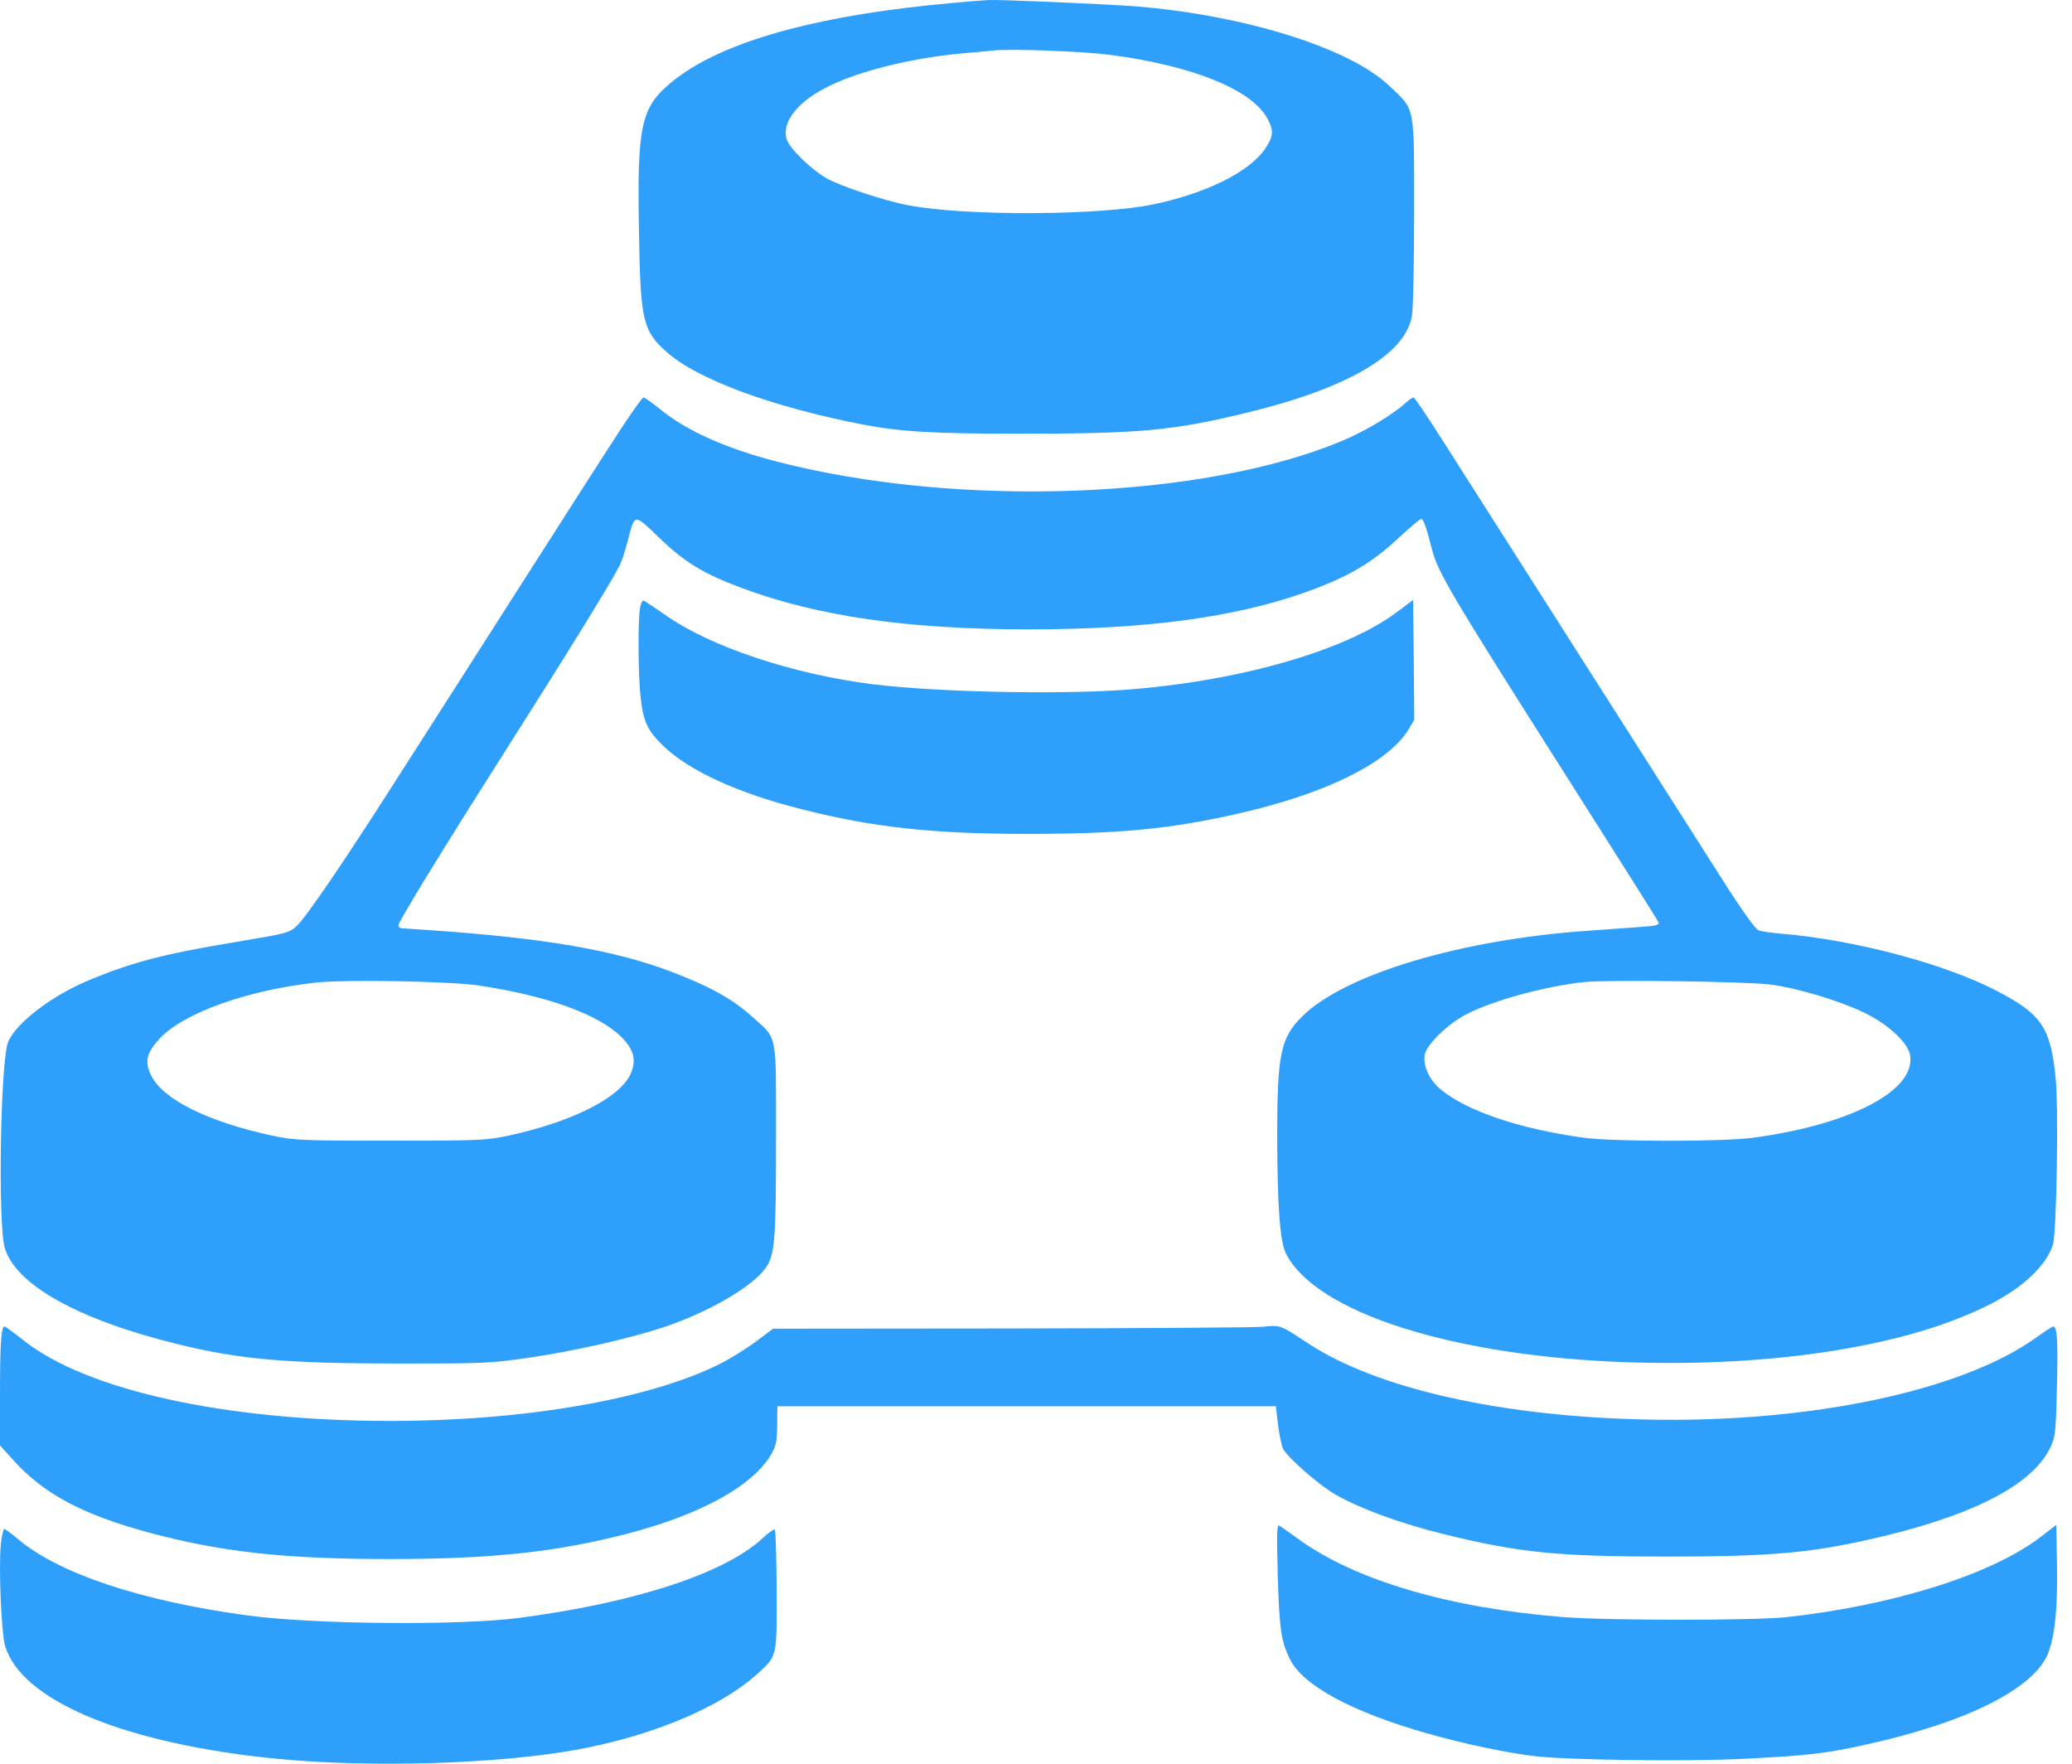 <svg width="47" height="40" viewBox="0 0 47 40" fill="none" xmlns="http://www.w3.org/2000/svg">
<path d="M22.058 0.027C21.928 0.037 21.487 0.078 21.072 0.119C18.253 0.415 16.27 1.006 15.227 1.868C14.536 2.44 14.448 2.843 14.495 5.296C14.526 7.26 14.583 7.505 15.118 7.979C15.808 8.602 17.516 9.229 19.567 9.627C20.413 9.79 21.16 9.836 23.096 9.836C25.832 9.836 26.58 9.77 28.21 9.377C30.525 8.826 31.854 8.061 32.025 7.184C32.056 7.031 32.077 5.99 32.077 4.801C32.077 2.358 32.108 2.511 31.522 1.955C30.629 1.093 28.251 0.348 25.77 0.144C25.085 0.093 22.66 -0.014 22.422 0.001C22.349 0.007 22.188 0.017 22.058 0.027ZM25.157 1.241C27.052 1.486 28.412 2.037 28.755 2.7C28.9 2.97 28.885 3.103 28.687 3.389C28.324 3.904 27.364 4.383 26.17 4.633C24.965 4.888 21.928 4.904 20.62 4.659C20.075 4.557 19.063 4.225 18.746 4.041C18.393 3.837 17.921 3.378 17.848 3.169C17.724 2.792 18.061 2.338 18.72 1.996C19.416 1.629 20.61 1.328 21.778 1.215C22.089 1.19 22.437 1.154 22.551 1.144C22.951 1.103 24.555 1.164 25.157 1.241Z" fill="#2EA0FB"/>
<path d="M14.109 9.689C13.611 10.454 12.811 11.704 11.597 13.606C10.761 14.912 10.231 15.749 8.84 17.917C7.786 19.564 6.945 20.799 6.738 20.992C6.572 21.156 6.53 21.166 5.372 21.36C3.706 21.635 2.99 21.824 2.003 22.237C1.168 22.584 0.368 23.201 0.186 23.625C0.01 24.038 -0.052 27.782 0.109 28.307C0.363 29.144 1.785 29.935 4.033 30.485C5.445 30.832 6.494 30.924 9.089 30.924C11.02 30.924 11.124 30.919 12.074 30.781C13.055 30.633 14.244 30.363 15.033 30.108C16.04 29.776 17.068 29.185 17.364 28.761C17.577 28.465 17.603 28.144 17.603 25.803C17.603 23.375 17.644 23.584 17.063 23.058C16.658 22.696 16.237 22.446 15.526 22.156C14.228 21.615 12.718 21.324 10.231 21.13C9.671 21.09 9.172 21.054 9.126 21.054C9.079 21.054 9.037 21.023 9.037 20.987C9.037 20.906 9.977 19.37 11.321 17.253C12.868 14.82 13.829 13.264 14.042 12.851C14.094 12.759 14.177 12.51 14.228 12.306C14.405 11.632 14.369 11.637 14.945 12.188C15.531 12.754 15.952 13.009 16.814 13.331C18.547 13.979 20.577 14.269 23.313 14.274C25.981 14.274 28.006 14.004 29.61 13.433C30.581 13.086 31.115 12.775 31.759 12.168C31.998 11.948 32.211 11.77 32.236 11.77C32.288 11.77 32.346 11.928 32.475 12.433C32.615 12.984 32.87 13.418 35.704 17.876C36.742 19.508 37.604 20.875 37.62 20.916C37.64 20.977 37.568 20.998 37.215 21.023C36.976 21.038 36.436 21.079 36.005 21.11C33.14 21.309 30.513 22.094 29.547 23.043C29.049 23.533 28.971 23.895 28.971 25.772C28.976 27.389 29.034 28.17 29.174 28.44C29.864 29.771 32.948 30.756 36.888 30.894C40.252 31.011 43.299 30.526 45.157 29.572C45.905 29.19 46.434 28.68 46.569 28.221C46.652 27.93 46.699 25.089 46.626 24.42C46.512 23.308 46.31 23.007 45.323 22.487C44.14 21.865 42.094 21.319 40.418 21.176C40.189 21.156 39.95 21.125 39.893 21.1C39.826 21.079 39.546 20.692 39.182 20.125C37.319 17.203 33.233 10.79 32.714 9.974C32.382 9.449 32.091 9.02 32.065 9.015C32.034 9.015 31.956 9.072 31.884 9.138C31.588 9.408 30.954 9.786 30.43 10.005C27.253 11.326 21.714 11.525 17.623 10.469C16.466 10.168 15.583 9.775 14.986 9.291C14.8 9.138 14.623 9.015 14.597 9.015C14.571 9.015 14.353 9.321 14.109 9.689ZM10.849 22.349C12.396 22.579 13.559 22.997 14.083 23.507C14.358 23.778 14.431 24.002 14.332 24.288C14.145 24.854 13.04 25.43 11.529 25.757C11.01 25.864 10.88 25.869 8.856 25.869C6.831 25.869 6.701 25.864 6.182 25.757C4.729 25.446 3.696 24.936 3.431 24.395C3.275 24.084 3.322 23.885 3.607 23.569C4.147 22.977 5.601 22.456 7.174 22.283C7.828 22.212 10.205 22.253 10.849 22.349ZM40.158 22.329C40.755 22.405 41.695 22.686 42.255 22.951C42.8 23.206 43.273 23.635 43.325 23.921C43.475 24.721 42.001 25.502 39.769 25.803C39.104 25.895 36.592 25.895 35.927 25.803C34.469 25.604 33.259 25.196 32.667 24.696C32.418 24.487 32.273 24.165 32.319 23.915C32.366 23.686 32.839 23.222 33.264 23.002C33.877 22.686 35.04 22.37 35.927 22.273C36.478 22.217 39.597 22.258 40.158 22.329Z" fill="#2EA0FB"/>
<path d="M14.518 13.796C14.466 14.091 14.476 15.362 14.534 15.841C14.596 16.372 14.689 16.576 15.053 16.923C15.629 17.479 16.75 17.994 18.178 18.351C19.797 18.764 21.163 18.912 23.296 18.912C25.357 18.912 26.478 18.81 27.989 18.473C30.014 18.029 31.493 17.31 31.955 16.535L32.08 16.326L32.069 14.964L32.054 13.607L31.664 13.898C30.481 14.775 28.046 15.464 25.477 15.647C23.909 15.755 21.23 15.693 19.808 15.52C17.975 15.29 16.096 14.663 15.079 13.938C14.85 13.78 14.637 13.638 14.606 13.622C14.57 13.612 14.534 13.684 14.518 13.796Z" fill="#2EA0FB"/>
<path d="M28.655 30.089C28.468 30.109 25.893 30.124 22.929 30.129L17.536 30.134L17.12 30.446C16.887 30.614 16.523 30.838 16.305 30.945C14.696 31.741 11.883 32.226 8.851 32.226C5.108 32.226 1.941 31.527 0.524 30.39C0.311 30.221 0.125 30.084 0.104 30.084C0.026 30.084 0 30.486 0 31.624L0 32.782L0.301 33.114C0.981 33.873 1.869 34.348 3.353 34.751C5.015 35.2 6.458 35.358 8.851 35.358C11.166 35.358 12.635 35.2 14.276 34.771C15.911 34.338 17.058 33.705 17.484 33.001C17.603 32.792 17.624 32.705 17.629 32.328L17.634 31.894H23.287H28.941L28.992 32.328C29.024 32.568 29.076 32.807 29.107 32.864C29.226 33.073 29.937 33.695 30.29 33.894C30.851 34.215 31.78 34.557 32.766 34.797C34.464 35.215 35.331 35.302 37.817 35.302C40.273 35.302 41.166 35.215 42.775 34.827C44.883 34.312 46.149 33.629 46.523 32.797C46.621 32.588 46.637 32.425 46.658 31.456C46.684 30.4 46.663 30.084 46.575 30.084C46.554 30.084 46.372 30.201 46.175 30.344C44.488 31.547 41.051 32.272 37.376 32.195C34.049 32.129 31.225 31.491 29.672 30.466C29.039 30.048 29.044 30.048 28.655 30.089Z" fill="#2EA0FB"/>
<path d="M28.983 35.705C29.02 36.96 29.061 37.225 29.259 37.628C29.56 38.23 30.655 38.821 32.368 39.311C33.235 39.556 34.154 39.75 34.834 39.831C35.628 39.918 38.265 39.954 39.573 39.888C40.996 39.816 41.401 39.77 42.283 39.576C44.635 39.061 46.182 38.281 46.472 37.459C46.618 37.051 46.675 36.455 46.659 35.485L46.644 34.583L46.28 34.863C45.18 35.705 42.968 36.404 40.544 36.674C39.817 36.755 36.495 36.755 35.457 36.674C32.882 36.47 30.748 35.842 29.466 34.914C29.264 34.771 29.067 34.628 29.025 34.603C28.963 34.567 28.957 34.73 28.983 35.705Z" fill="#2EA0FB"/>
<path d="M0.019 35.019C-0.033 35.523 0.029 37.054 0.118 37.339C0.491 38.538 2.677 39.482 5.952 39.854C7.972 40.084 10.739 40.038 12.69 39.747C14.564 39.467 16.293 38.773 17.196 37.947C17.632 37.549 17.622 37.584 17.617 36.064C17.612 35.33 17.596 34.707 17.575 34.692C17.56 34.672 17.445 34.753 17.321 34.865C16.475 35.671 14.43 36.345 11.782 36.692C10.432 36.87 7.089 36.84 5.605 36.636C3.201 36.309 1.343 35.692 0.408 34.906C0.258 34.779 0.118 34.677 0.097 34.677C0.076 34.677 0.04 34.83 0.019 35.019Z" fill="#2EA0FB"/>
</svg>

